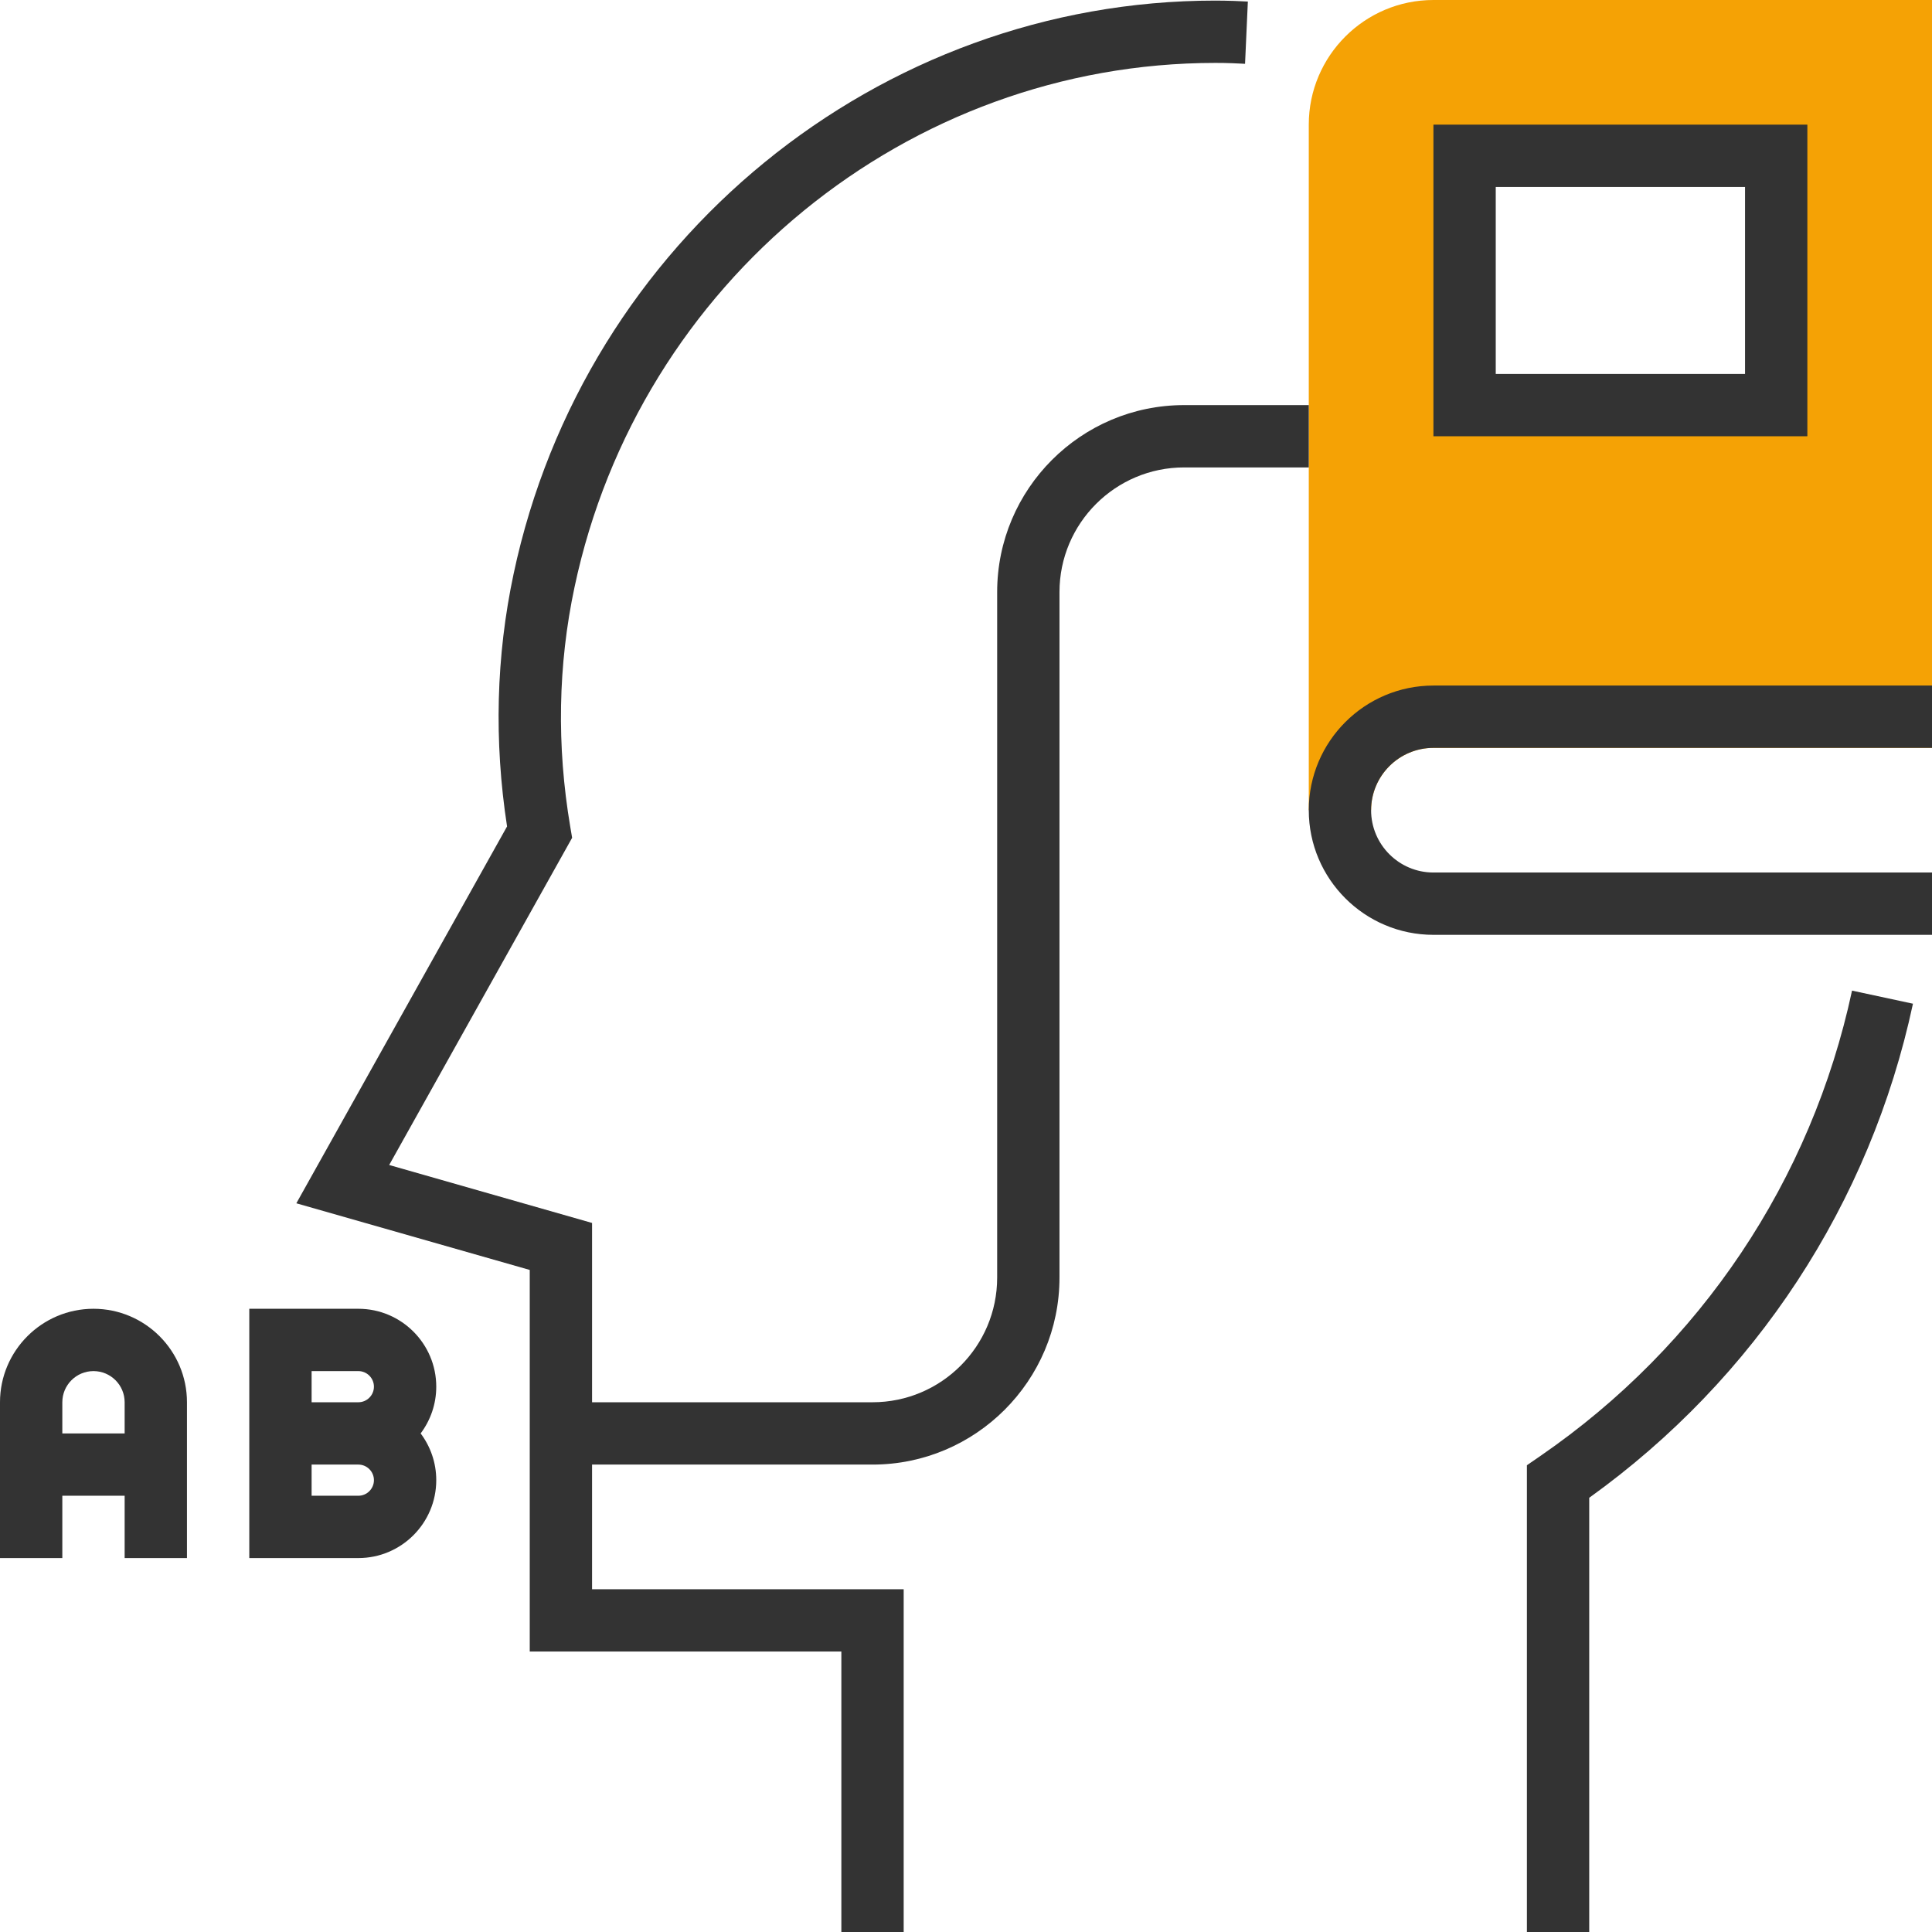 <?xml version="1.0"?>
<svg xmlns="http://www.w3.org/2000/svg" xmlns:xlink="http://www.w3.org/1999/xlink" version="1.1" id="Layer_1" x="0px" y="0px" viewBox="0 0 496 496" style="enable-background:new 0 0 496 496;" xml:space="preserve" width="512px" height="512px" class=""><g><path style="fill:#F5A205" d="M368,0c-17.648,0-32,14.352-32,32v176h16c0-8.824,7.176-16,16-16h128V0H368z M456,104h-80V40h80V104z  " data-original="#F9BA48" class="" data-old_color="#F9BA48"/><g>
	<path style="fill:#333333" d="M395.464,373.784L392,376.168V496h16V384.52c42.656-30.624,72.104-75.504,83.112-126.84l-15.64-3.36   C465.024,303.032,436.608,345.456,395.464,373.784z" data-original="#333333" class="active-path"/>
	<path style="fill:#333333" d="M336,104h-32c-26.472,0-48,21.528-48,48v176c0,17.648-14.352,32-32,32h-72v-46.032l-52.088-14.88   l46.968-84l-0.472-2.784c-3.528-20.856-3.168-41.592,1.104-61.64C164.12,72.408,233.096,16.152,312.008,16.152   c0.704,0,1.416,0.008,2.128,0.016c1.424,0.016,2.832,0.088,4.248,0.152l1.256,0.064L320.36,0.4l-1.216-0.056   c-1.6-0.08-3.2-0.152-4.816-0.168c-0.784-0.016-1.552-0.024-2.328-0.024c-86.424,0-161.96,61.56-180.144,147.184   c-4.496,21.128-5.056,42.92-1.68,64.832L76.08,308.92L136,326.032V424h80v72h16v-88h-80v-32h72c26.472,0,48-21.528,48-48V152   c0-17.648,14.352-32,32-32h32V104z" data-original="#333333" class="active-path"/>
	<path style="fill:#333333" d="M24,336c-13.232,0-24,10.768-24,24v40h16v-16h16v16h16v-40C48,346.768,37.232,336,24,336z M16,368   v-8c0-4.416,3.584-8,8-8s8,3.584,8,8v8H16z" data-original="#333333" class="active-path"/>
	<path style="fill:#333333" d="M92,336H64v64h28c11.032,0,20-8.968,20-20c0-4.496-1.496-8.656-4.008-12   c2.512-3.344,4.008-7.504,4.008-12C112,344.968,103.032,336,92,336z M92,384H80v-8h12c2.2,0,4,1.8,4,4S94.2,384,92,384z M92,360H80   v-8h12c2.2,0,4,1.8,4,4S94.2,360,92,360z" data-original="#333333" class="active-path"/>
	<path style="fill:#333333" d="M368,192h128v-16H368c-17.648,0-32,14.352-32,32s14.352,32,32,32h128v-16H368   c-8.824,0-16-7.176-16-16S359.176,192,368,192z" data-original="#333333" class="active-path"/>
	<path style="fill:#333333" d="M464,32h-96v80h96V32z M448,96h-64V48h64V96z" data-original="#333333" class="active-path"/>
</g></g> </svg>
